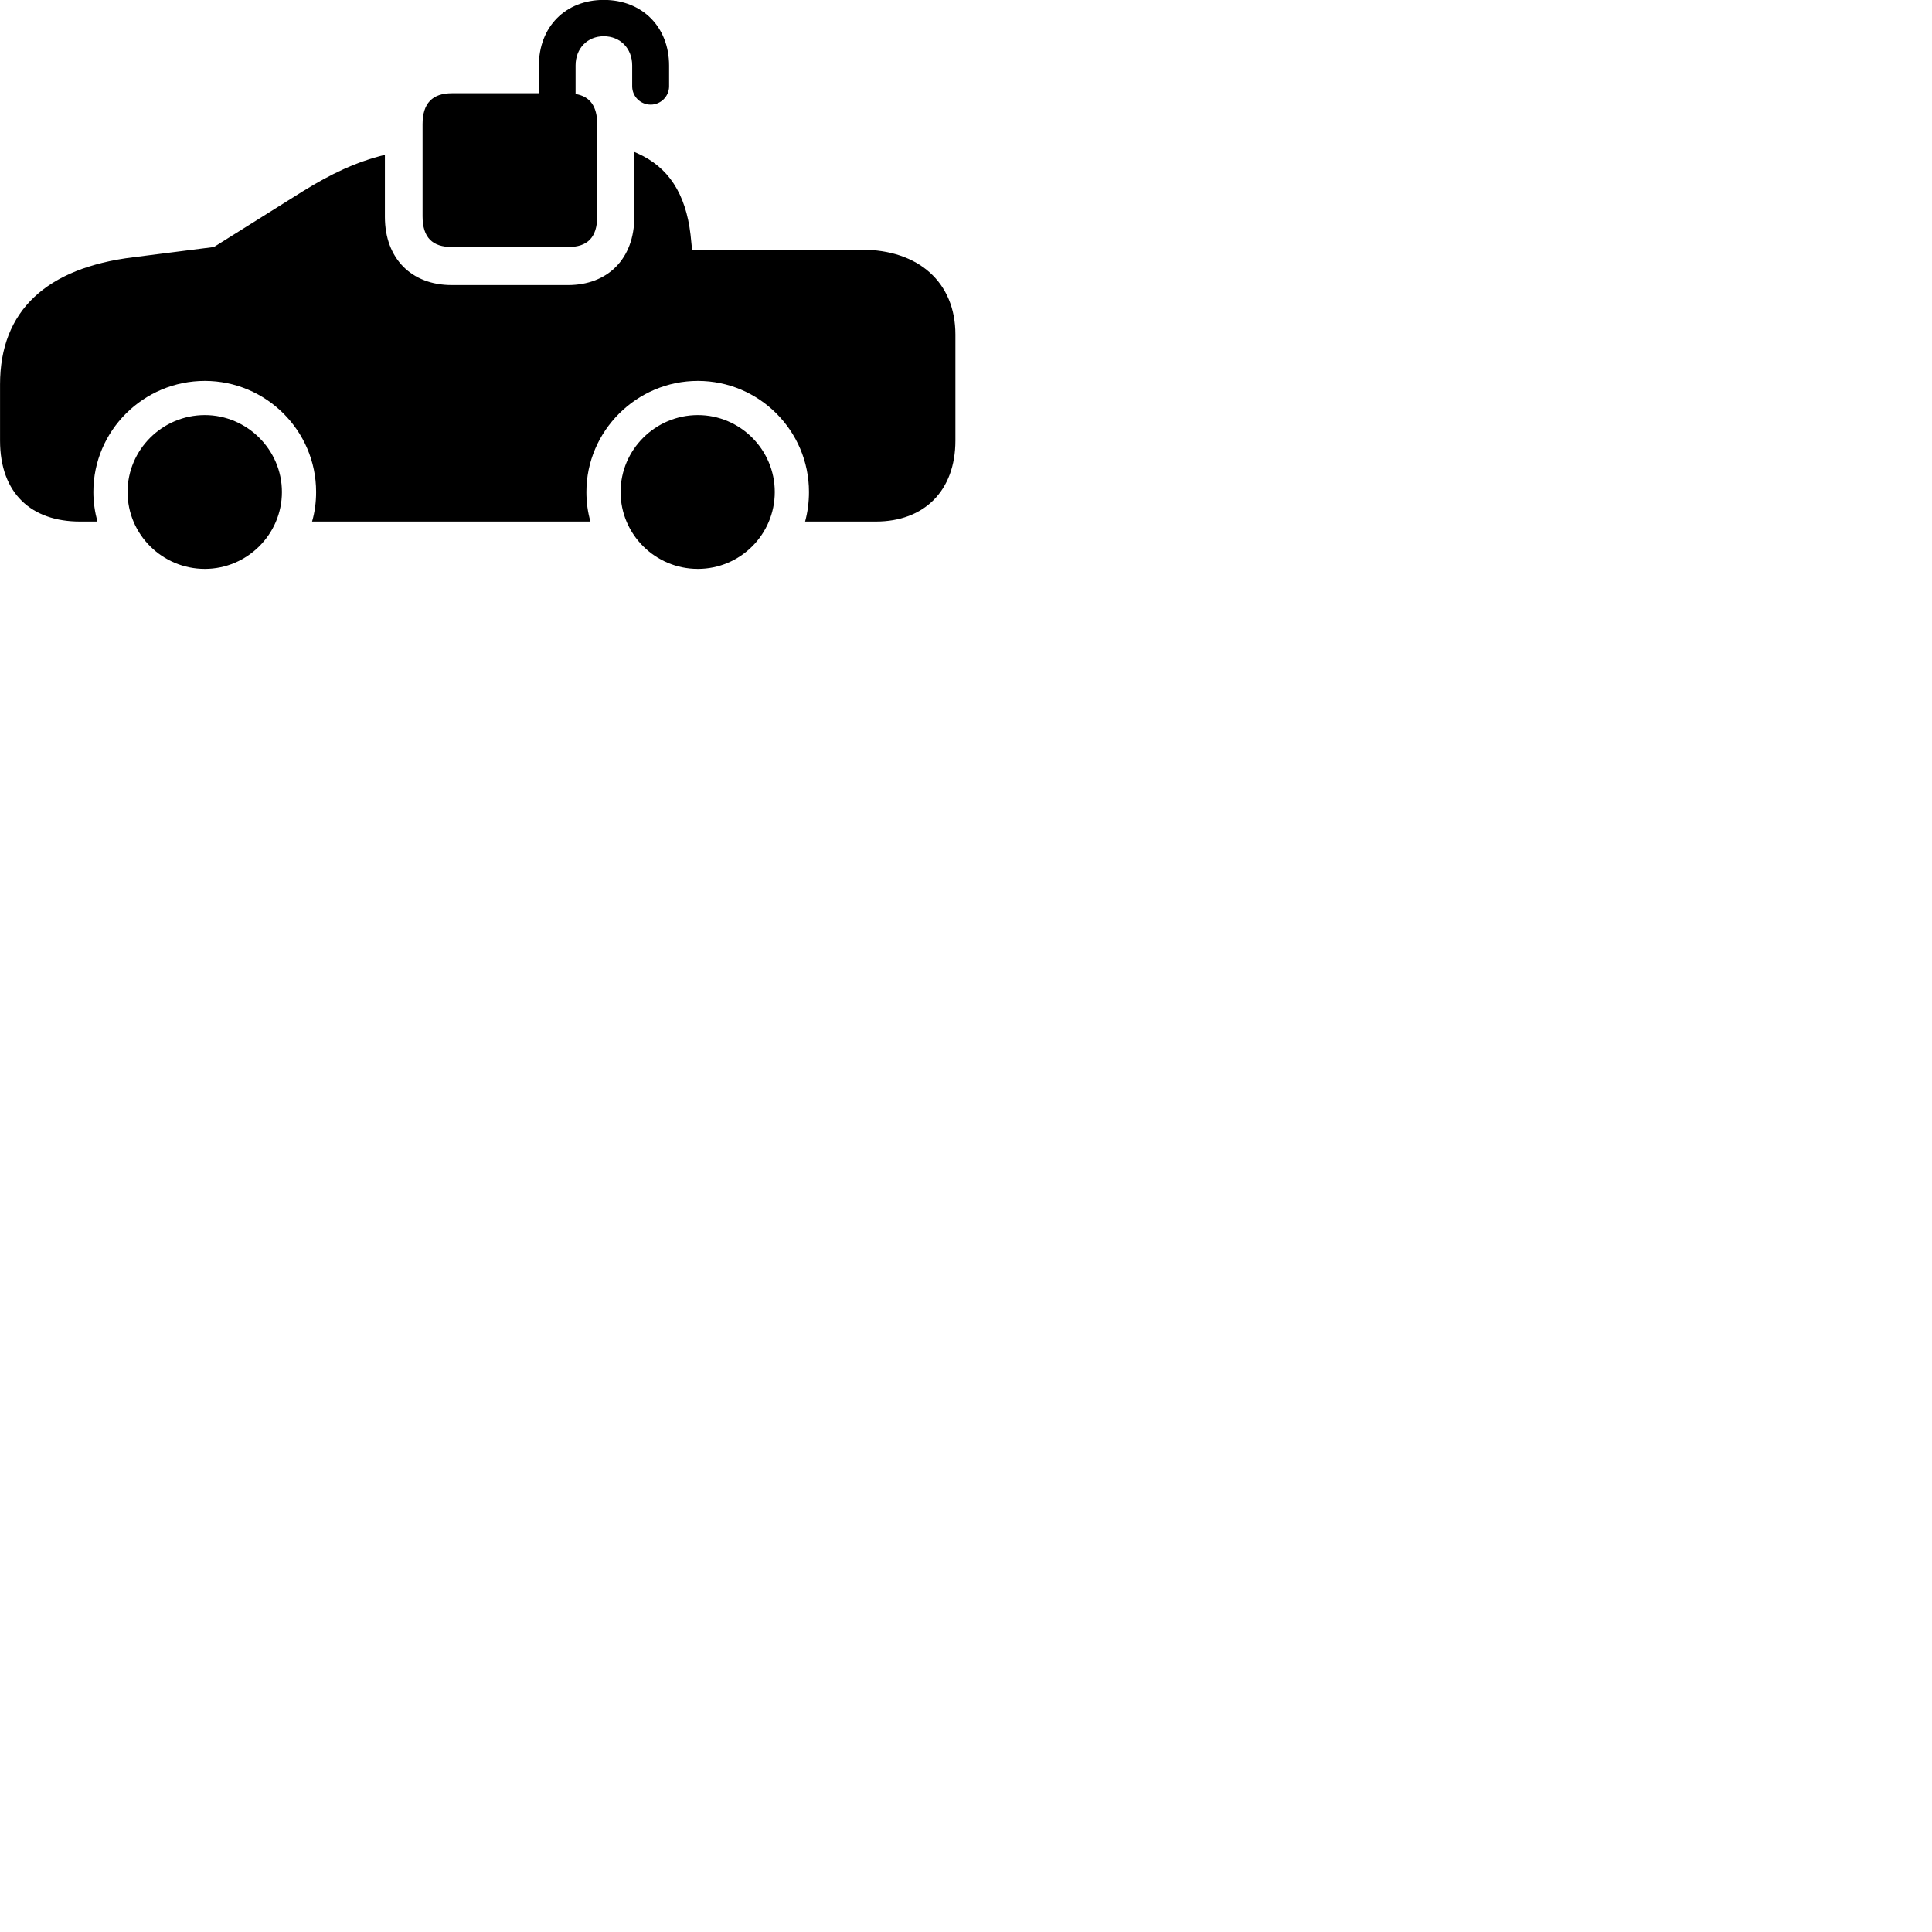 
        <svg xmlns="http://www.w3.org/2000/svg" viewBox="0 0 100 100">
            <path d="M23.392 12.785H29.412C30.402 12.785 30.912 12.295 30.912 11.195V6.425C30.912 5.495 30.532 4.985 29.792 4.865V3.385C29.792 2.505 30.402 1.875 31.252 1.875C32.102 1.875 32.722 2.505 32.722 3.385V4.465C32.722 4.995 33.152 5.415 33.682 5.415C34.192 5.415 34.632 4.995 34.632 4.465V3.395C34.632 1.395 33.242 -0.005 31.252 -0.005C29.262 -0.005 27.892 1.395 27.892 3.395V4.825H23.392C22.382 4.825 21.872 5.345 21.872 6.425V11.195C21.872 12.295 22.382 12.785 23.392 12.785ZM4.142 26.995H5.042C4.912 26.515 4.832 25.995 4.832 25.465C4.832 22.285 7.432 19.715 10.602 19.715C13.762 19.715 16.362 22.285 16.362 25.465C16.362 25.995 16.292 26.515 16.152 26.995H30.562C30.422 26.515 30.352 25.995 30.352 25.465C30.352 22.305 32.952 19.715 36.122 19.715C39.282 19.715 41.872 22.285 41.872 25.465C41.872 25.995 41.802 26.515 41.672 26.995H45.332C47.832 26.995 49.452 25.405 49.452 22.805V17.315C49.452 14.615 47.542 12.925 44.602 12.925H35.822L35.742 12.145C35.492 10.015 34.592 8.645 32.992 7.935L32.832 7.865V11.225C32.832 13.385 31.462 14.755 29.402 14.755H23.382C21.302 14.755 19.922 13.385 19.922 11.225V8.015C18.442 8.375 17.132 8.995 15.652 9.915L11.072 12.785L6.902 13.315C2.402 13.865 0.002 16.085 0.002 19.895V22.805C0.002 25.545 1.632 26.995 4.142 26.995ZM10.602 29.445C12.782 29.445 14.592 27.665 14.592 25.465C14.592 23.275 12.782 21.485 10.602 21.485C8.402 21.485 6.602 23.275 6.602 25.465C6.602 27.665 8.402 29.445 10.602 29.445ZM36.122 29.445C38.312 29.445 40.102 27.665 40.102 25.465C40.102 23.275 38.312 21.485 36.122 21.485C33.922 21.485 32.122 23.275 32.122 25.465C32.122 27.665 33.922 29.445 36.122 29.445Z" />
        </svg>
    
